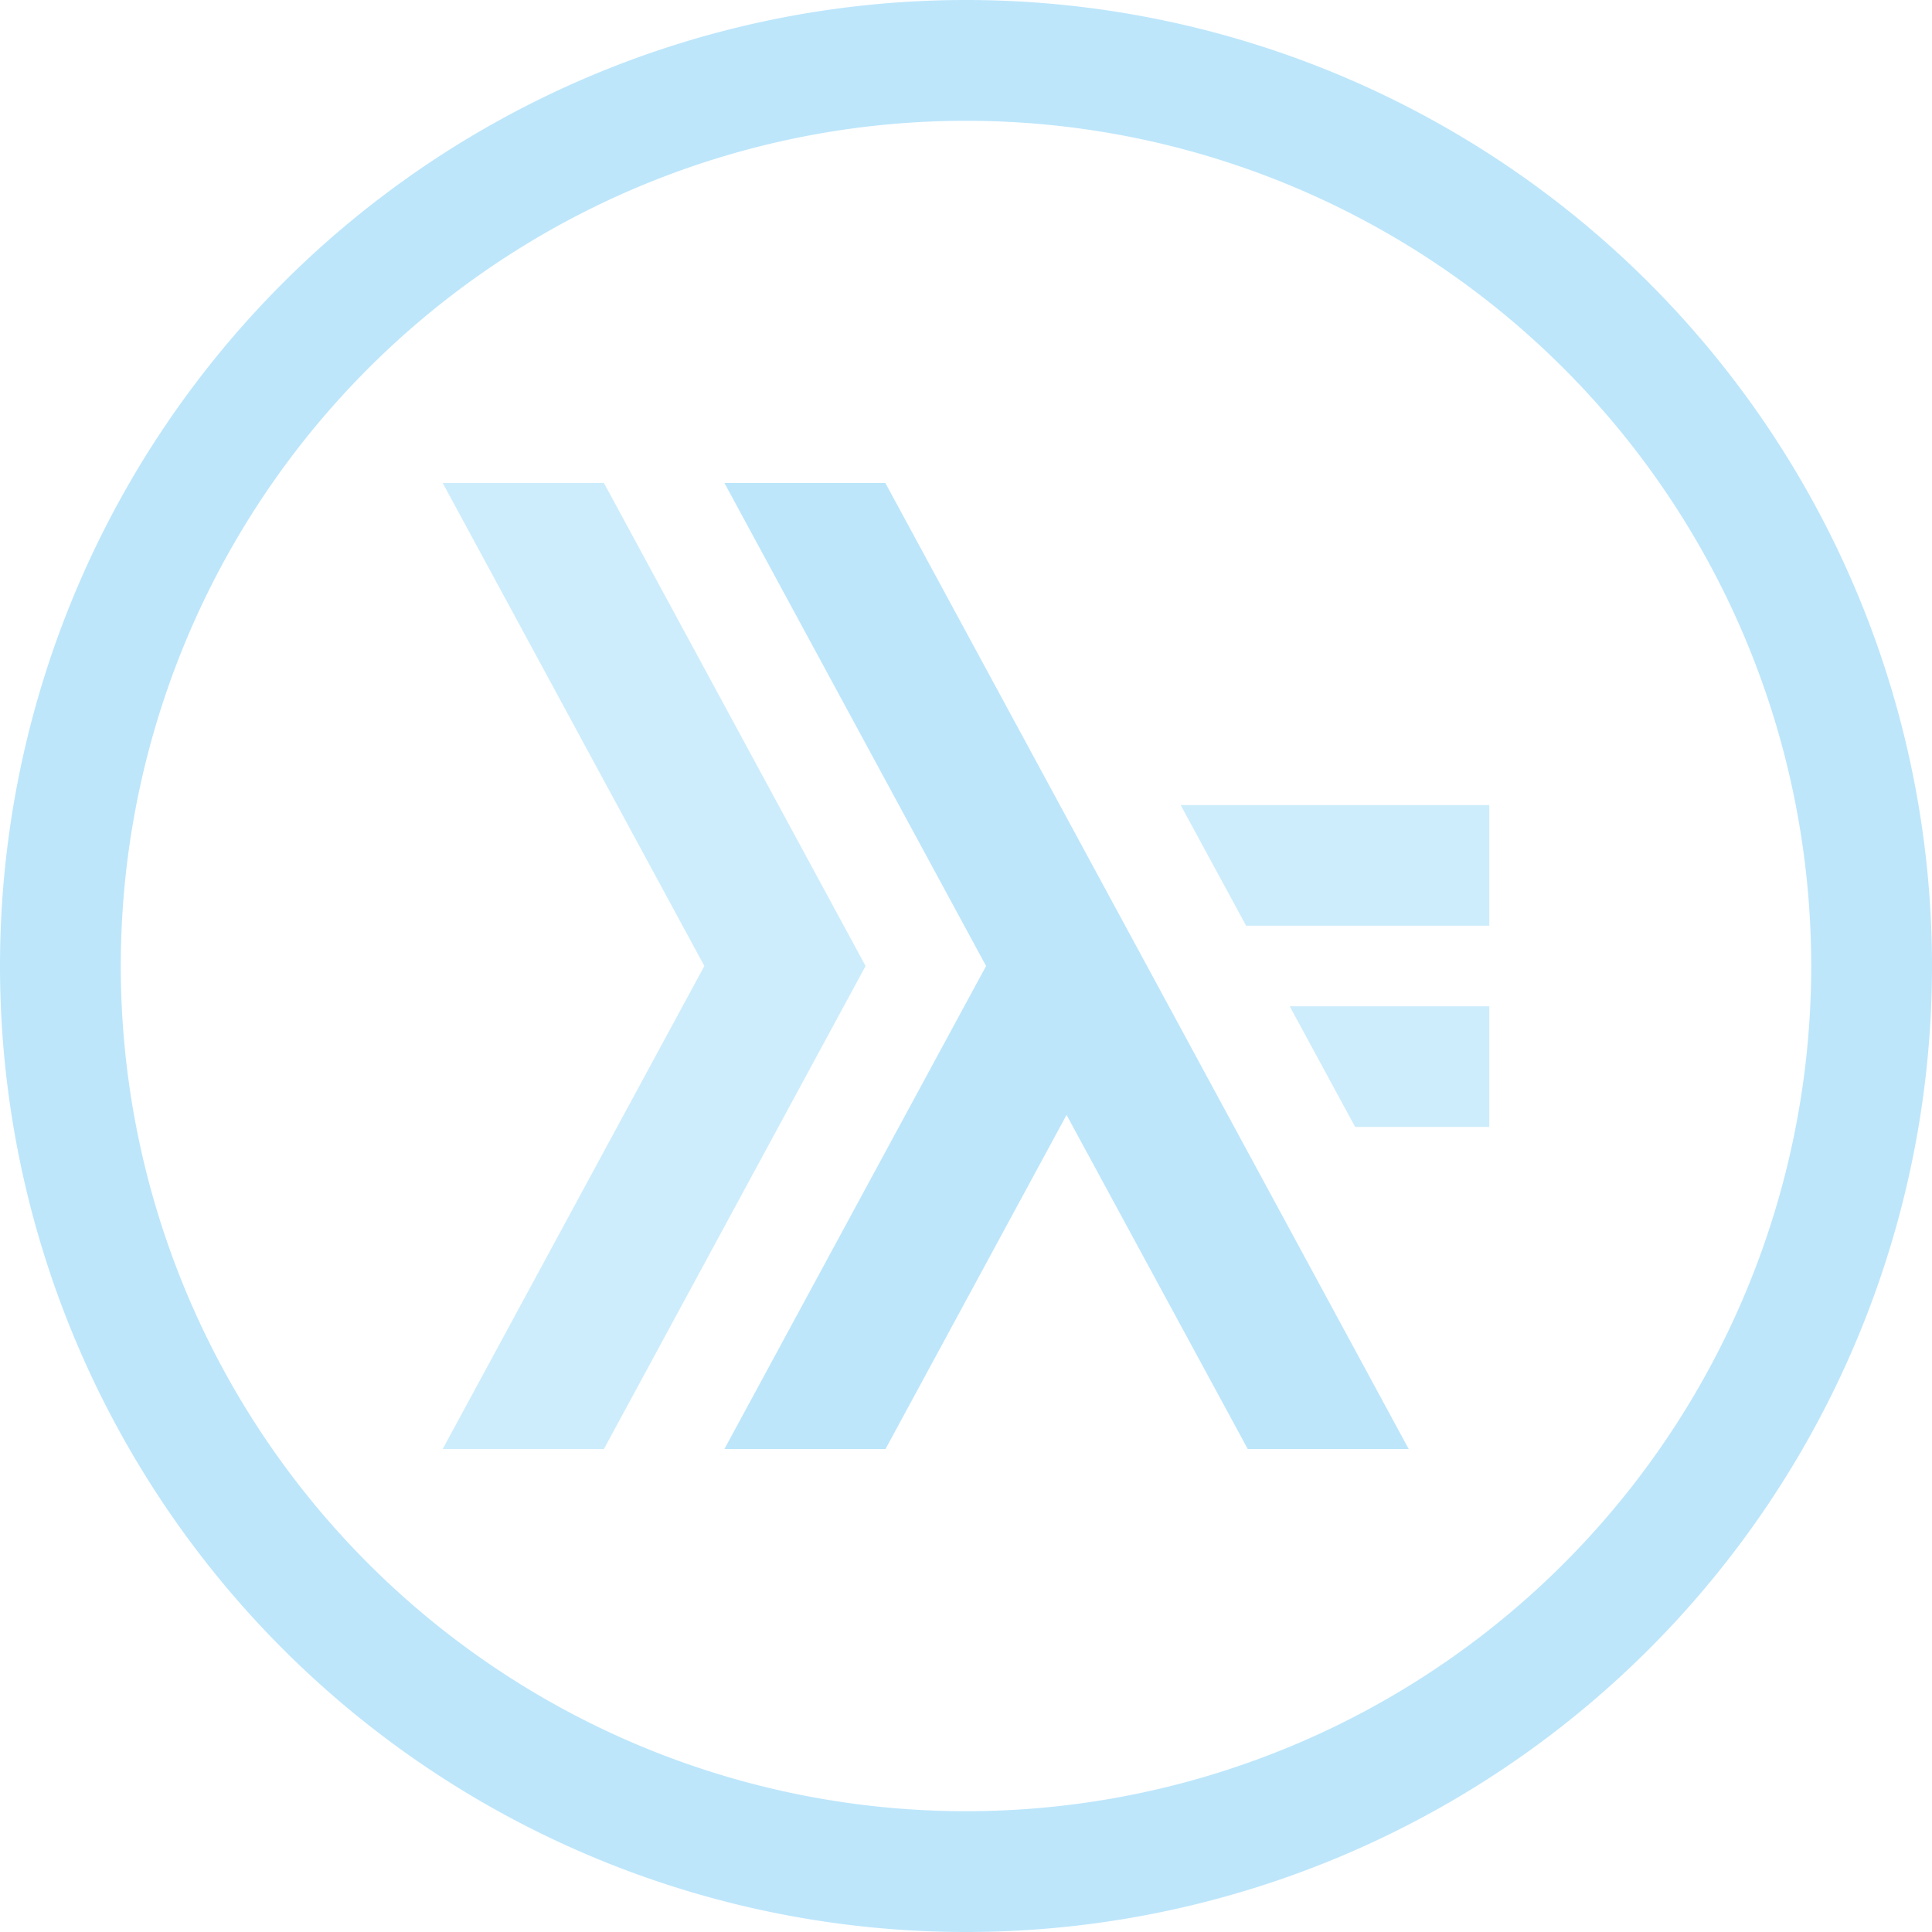<?xml version="1.0" encoding="UTF-8" standalone="no"?>
<svg
   width="48"
   height="48"
   viewBox="0 0 12.7 12.7"
   version="1.1"
   id="svg4"
   sodipodi:docname="applications-haskell.svg"
   inkscape:version="0.92.5 (2060ec1f9f, 2020-04-08)"
   xmlns:inkscape="http://www.inkscape.org/namespaces/inkscape"
   xmlns:sodipodi="http://sodipodi.sourceforge.net/DTD/sodipodi-0.dtd"
   xmlns="http://www.w3.org/2000/svg"
   xmlns:svg="http://www.w3.org/2000/svg">
  <sodipodi:namedview
     id="namedview1"
     pagecolor="#505050"
     bordercolor="#eeeeee"
     borderopacity="1"
     inkscape:showpageshadow="0"
     inkscape:pageopacity="0"
     inkscape:pagecheckerboard="0"
     inkscape:deskcolor="#d1d1d1" />
  <defs
     id="defs8">
    <style
       id="current-color-scheme"
       type="text/css">&#10;      .ColorScheme-Highlight {&#10;        color:#1e3f5a;&#10;      }&#10;  </style>
  </defs>
  <path
     class="ColorScheme-Highlight"
     style="fill:#bde6fb;fill-opacity:1;stroke-width:0.265"
     d="M 6.35,0 A 6.35,6.35 0 0 0 0,6.35 6.35,6.35 0 0 0 6.35,12.7 6.35,6.35 0 0 0 12.7,6.35 6.35,6.35 0 0 0 6.35,0 Z m 0,0.794 A 5.556,5.556 0 0 1 11.906,6.35 5.556,5.556 0 0 1 6.35,11.906 5.556,5.556 0 0 1 0.794,6.35 5.556,5.556 0 0 1 6.35,0.794 Z M 4.762,3.175 l 1.72,3.175 -1.72,3.175 H 5.821 L 7.011,7.329 8.202,9.525 H 9.26 L 5.82,3.175 H 4.763 Z"
     id="path817" />
  <path
     class="ColorScheme-Highlight"
     style="opacity:0.75;fill:#bde6fb;fill-opacity:1;stroke-width:0.265"
     d="m 2.91,3.175 1.72,3.175 -1.72,3.175 h 1.06 l 1.72,-3.175 L 3.97,3.175 Z M 7.761,5.292 8.191,6.085 H 9.79 V 5.292 Z M 8.478,6.615 8.908,7.408 H 9.79 V 6.615 Z"
     id="path4" />
</svg>

